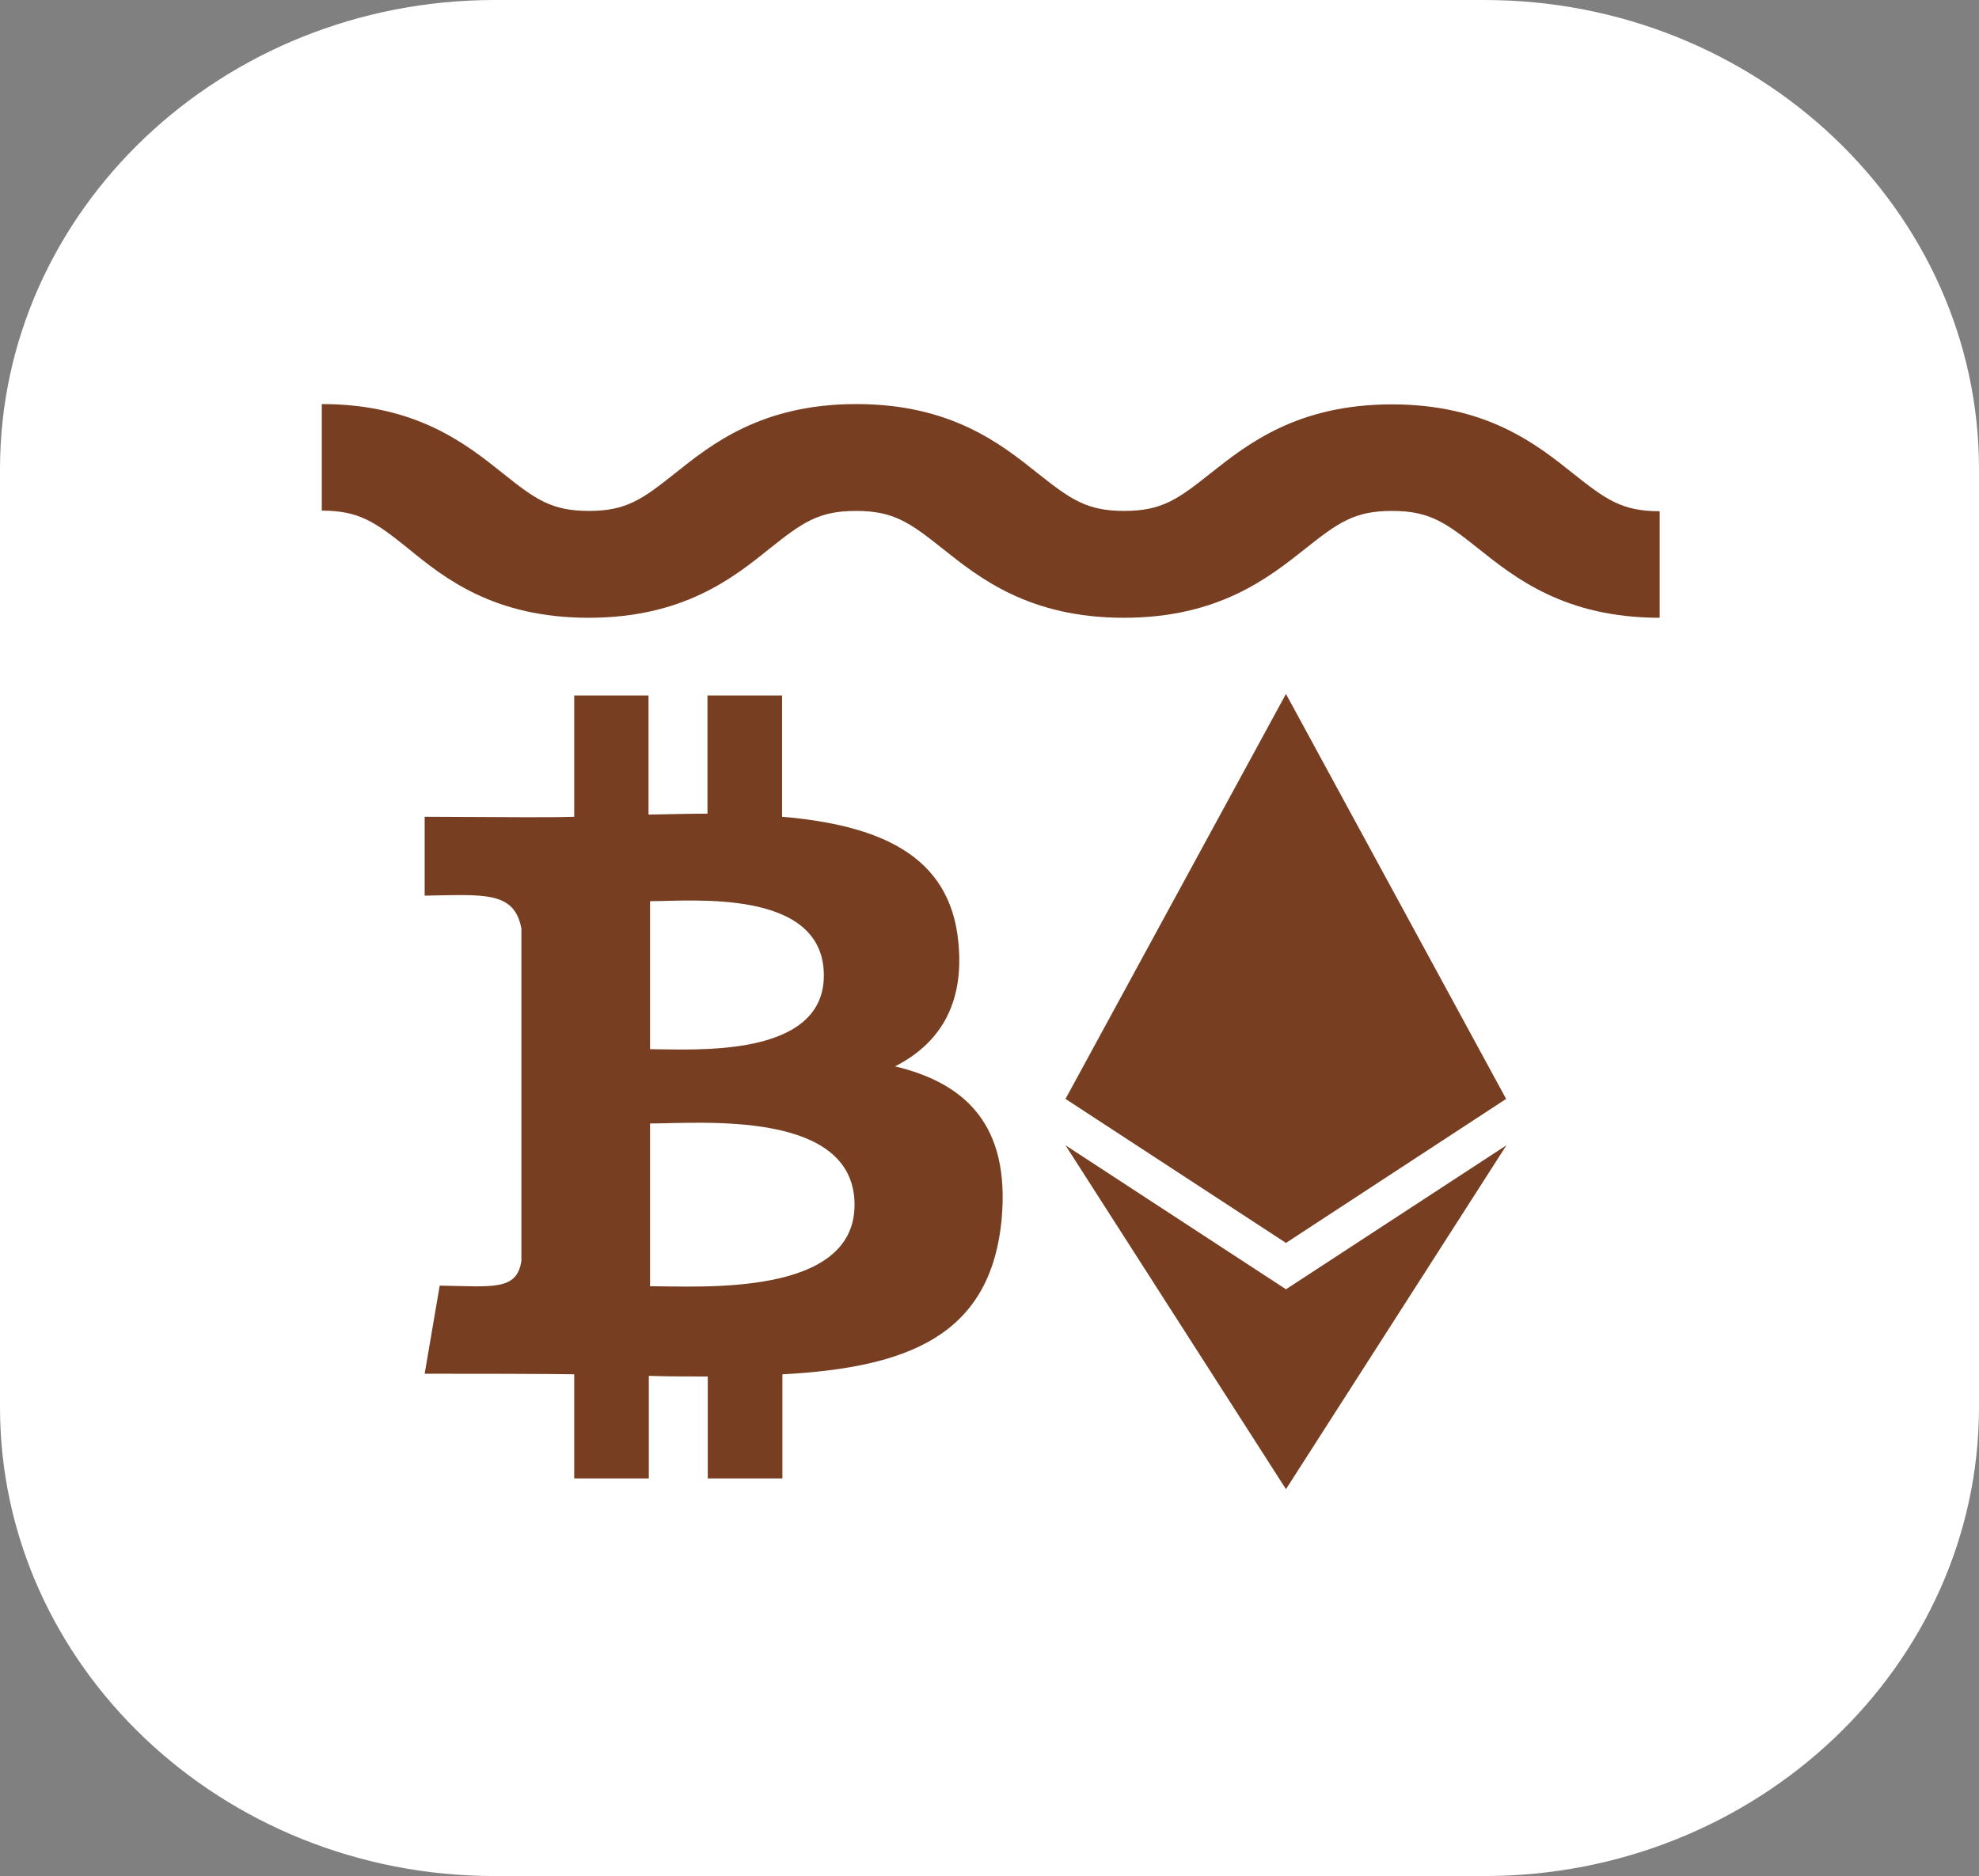 <?xml version="1.0" encoding="utf-8"?>
<!-- Generator: Adobe Illustrator 24.0.0, SVG Export Plug-In . SVG Version: 6.00 Build 0)  -->
<svg version="1.1" baseProfile="tiny" id="Layer_1" xmlns="http://www.w3.org/2000/svg" xmlns:xlink="http://www.w3.org/1999/xlink"
	 x="0px" y="0px" viewBox="0 0 644.5 611" xml:space="preserve">
<rect x="0" y="0" width="644.5" height="611" fill="#808080" stroke="none"/>
<path fill="#FFFFFF" d="M483.4,0H161.1C72.3,0,0,68.5,0,152.8v305.5C0,542.5,72.3,611,161.1,611h322.3
	c88.8,0,161.1-68.5,161.1-152.8V152.8C644.5,68.5,572.2,0,483.4,0z"/>
<path fill="#783E21" d="M191.7,201.2c30.8,0,47.1-13,58.9-22.5c10.7-8.5,15.9-12.3,28.2-12.3c12.2,0,17.5,3.8,28.2,12.3
	c11.9,9.5,28.2,22.5,59,22.5c30.8,0,47.1-13,59.1-22.5c10.7-8.5,16-12.3,28.2-12.3c12.3,0,17.5,3.8,28.2,12.3
	c11.9,9.5,28.2,22.5,59,22.5v-34.7c-12.3,0-17.5-3.8-28.2-12.3c-11.9-9.5-28.2-22.5-59-22.5s-47.1,13-59,22.4
	c-10.7,8.5-15.9,12.3-28.2,12.3c-12.2,0-17.5-3.8-28.2-12.3c-11.9-9.5-28.2-22.5-59-22.5s-47.1,13-59,22.5
	c-10.7,8.5-15.9,12.3-28.1,12.3c-12.2,0-17.5-3.8-28.1-12.3c-11.9-9.5-28.2-22.5-58.9-22.5v34.7c12.2,0,17.5,3.8,28.1,12.3
	C144.7,188.3,160.9,201.2,191.7,201.2z"/>
<path fill="#783E21" d="M291.5,347.3c13.9-7.1,22.7-19.6,20.6-40.5c-2.7-28.6-26.2-38.1-57.4-40.8v-39.5h-24.3V265
	c-6.3,0-12.8,0.2-19.2,0.3v-38.8H187V266c-8.9,0.3-19.3,0.1-48.7,0v25.7c19.2-0.3,29.2-1.6,31.5,10.7v108.3c-1.5,9.7-9.3,8.3-26.6,8
	l-4.9,28.7c44.2,0,48.7,0.2,48.7,0.2v33.9h24.3v-33.4c6.6,0.2,13.1,0.2,19.2,0.2v33.2h24.3v-33.9c40.6-2.2,67.8-12.4,71.4-50.5
	C329,366.5,314.5,352.8,291.5,347.3L291.5,347.3z M211.7,293.5c13.7,0,56.6-4.2,56.6,24.2c0,27.2-42.9,24-56.6,24V293.5L211.7,293.5
	z M211.7,418.9v-53c16.4,0,66.6-4.6,66.6,26.5C278.3,422.4,228.1,418.9,211.7,418.9L211.7,418.9z"/>
<path fill="#783E21" d="M490.5,357.9l-71.7,46.9L347,357.9L418.8,226L490.5,357.9z M418.8,419.9L347,373l71.8,112l71.8-112
	L418.8,419.9L418.8,419.9z"/>
</svg>
